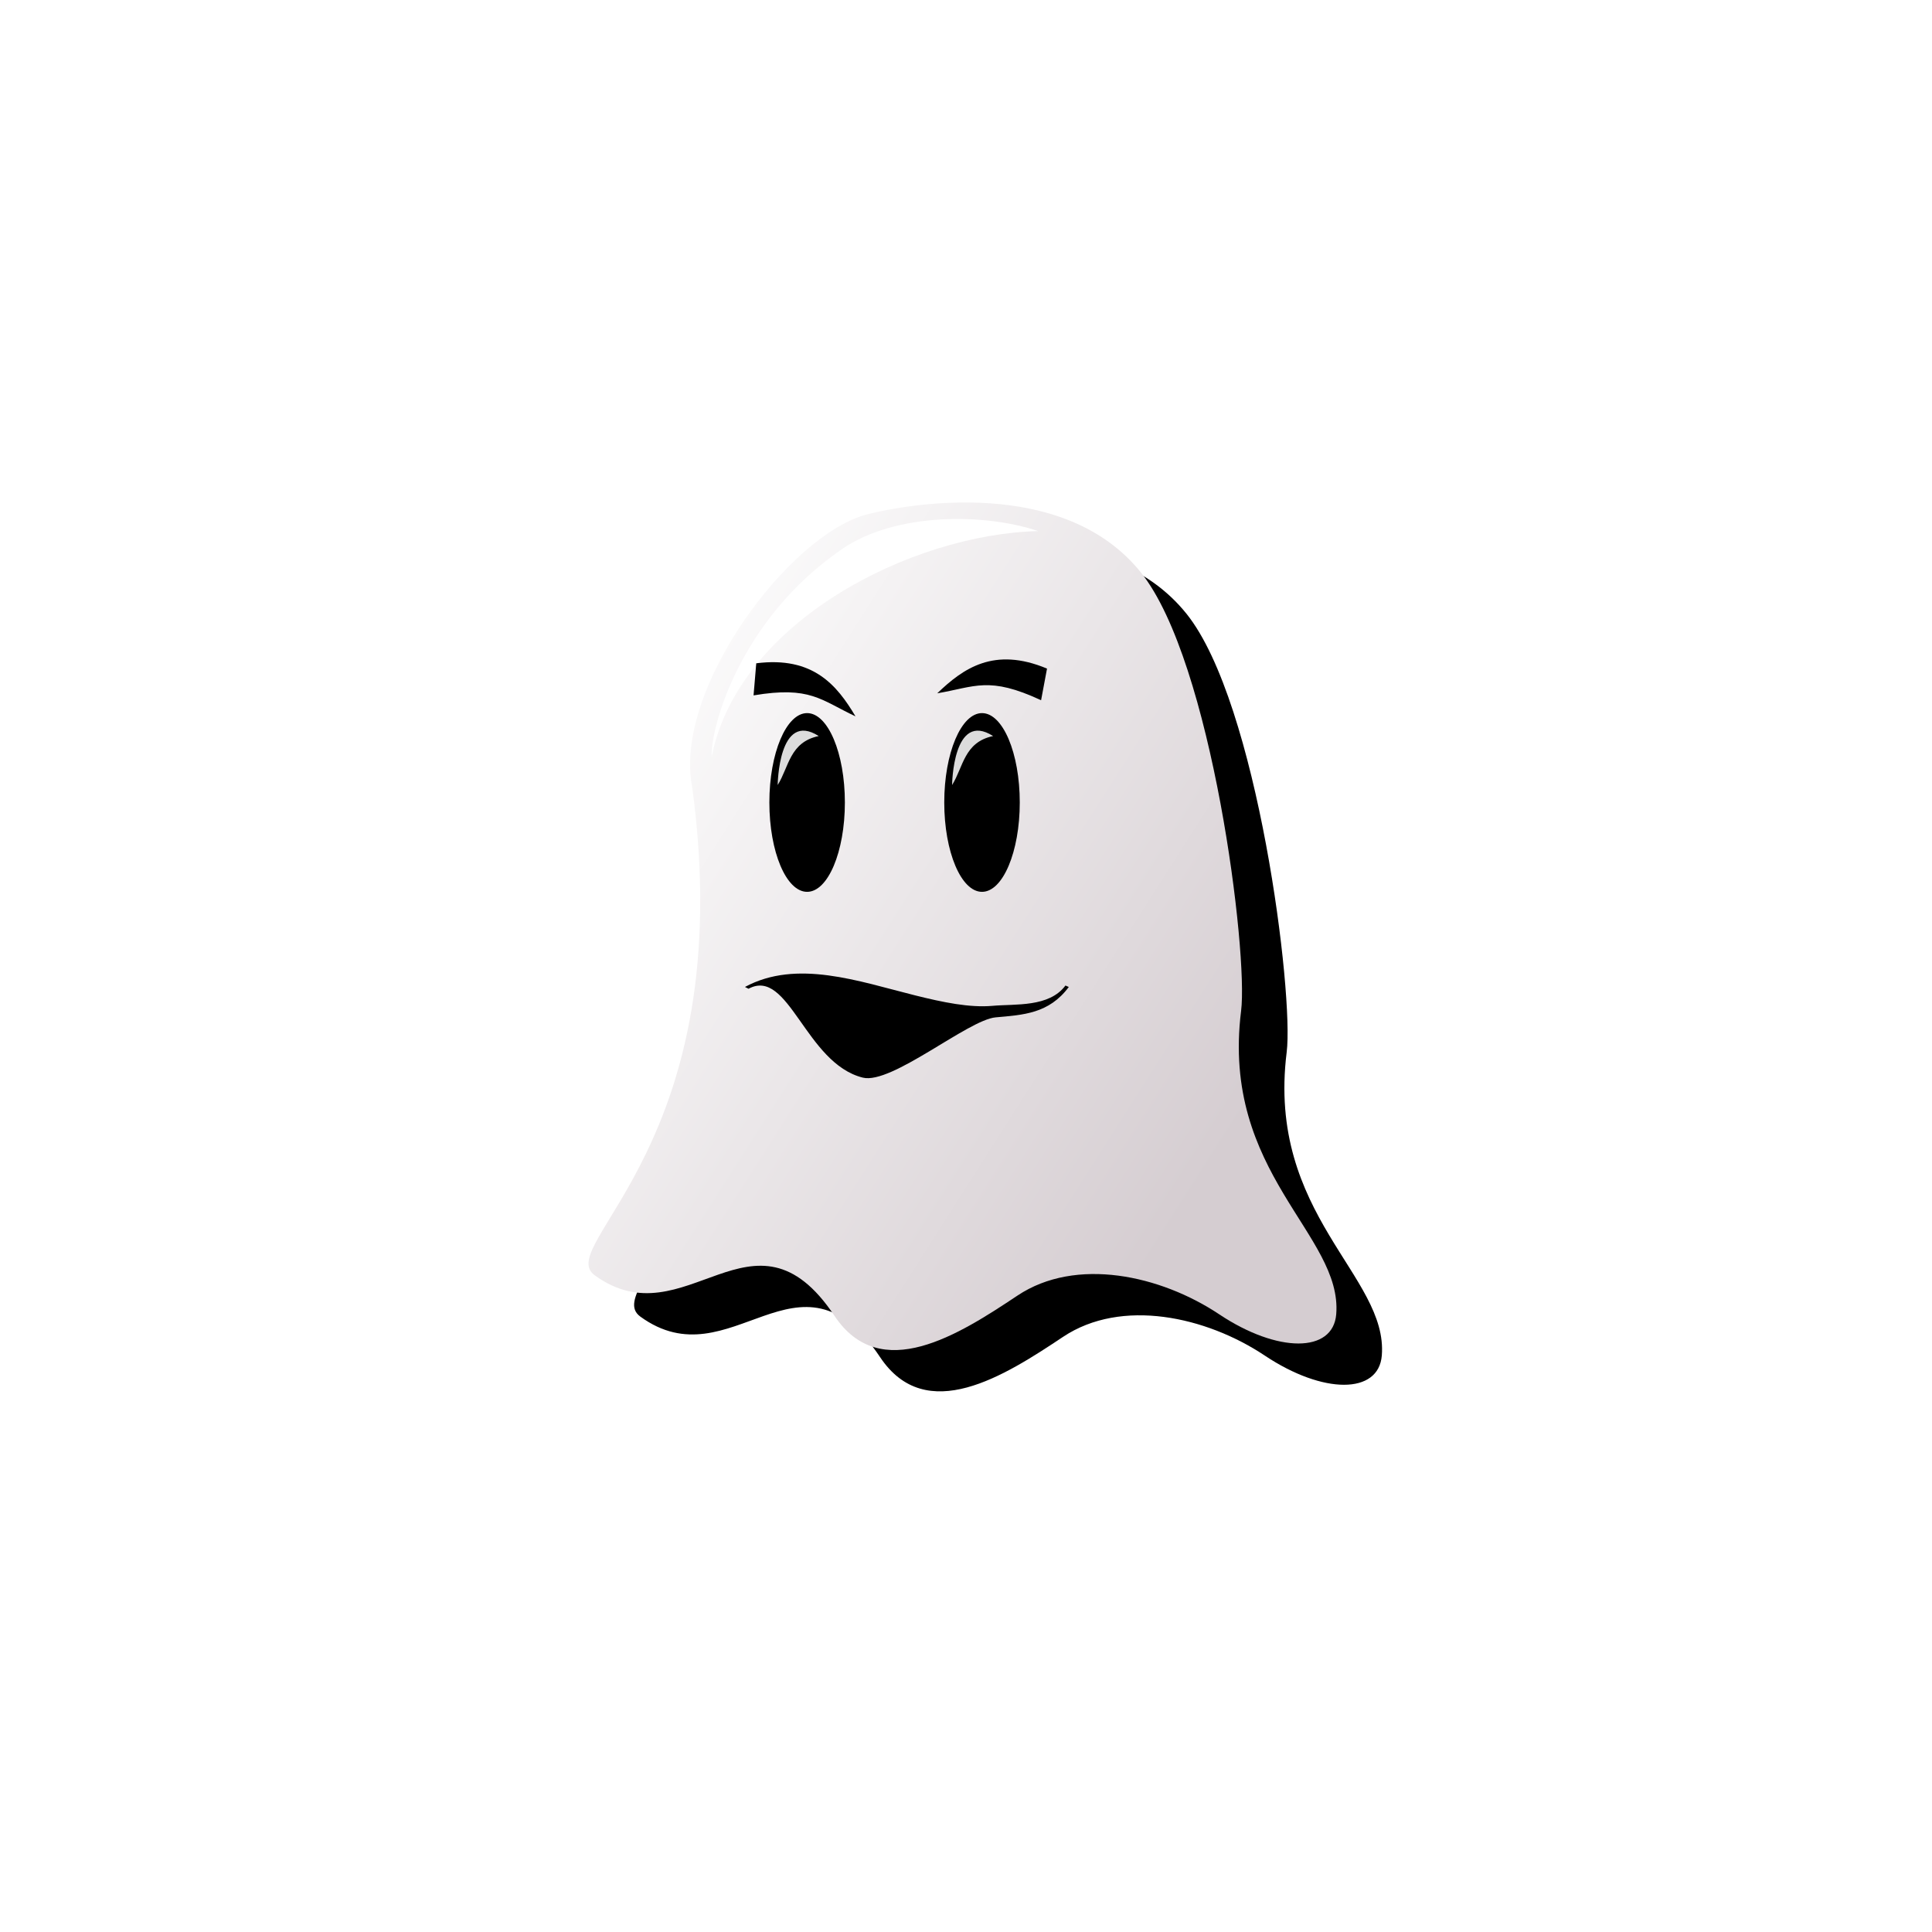 <?xml version="1.0"?>
<!-- Converted with SVG Converter - Version 0.9.5 (Compiled Mon May 30 09:08:51 2011) - Copyright (C) 2011 Nokia -->
<svg xmlns="http://www.w3.org/2000/svg" width="48" version="1.1" height="48" baseProfile="tiny" xmlns:xlink="http://www.w3.org/1999/xlink" id="svg2">
 <g display="inherit" id="g4">
  <rect width="48" fill="none" height="48" id="rect6"/>
 </g>
 <defs id="defs4">
  <linearGradient id="linearGradient3651">
   <stop offset="0" style="stop-color:#555555;stop-opacity:1;" id="stop3653"/>
   <stop offset="1" style="stop-color:#000000;stop-opacity:1;" id="stop3655"/>
  </linearGradient>
  <linearGradient id="linearGradient3637">
   <stop offset="0" style="stop-color:#ffffff;stop-opacity:1;" id="stop3639"/>
   <stop offset="1" style="stop-color:#d5cdd1;stop-opacity:1;" id="stop3641"/>
  </linearGradient>
  <linearGradient gradientTransform="matrix(1,0,0,-1,-772.799,-1028.52)" id="SVGID_1_" y1="-1036.852" x1="820.822" y2="-1115.992" gradientUnits="userSpaceOnUse" x2="820.822">
   <stop offset="0" style="stop-color:#22ff06;stop-opacity:1;" id="stop6"/>
   <stop offset="1" style="stop-color:#004800;stop-opacity:1;" id="stop8"/>
  </linearGradient>
  <linearGradient id="linearGradient3792" y1="1017.475" x1="7.533" y2="1034.93" x2="34.926" gradientUnits="userSpaceOnUse">
   <stop offset="0" style="stop-color:#ffffff;stop-opacity:1;" id="stop11-1"/>
   <stop offset="1" style="stop-color:#d5cdd1;stop-opacity:1;" id="stop13-7"/>
  </linearGradient>
 </defs>
 <g id="layer1" transform="matrix(0.604,0,0,0.604,9.952,-597.532)">
  <g id="g3" transform="matrix(0.528,0,0,0.528,-0.822,1003.471)">
   <linearGradient gradientTransform="matrix(1,0,0,-1,-772.799,-1028.52)" id="linearGradient3311" y1="-1036.852" x1="820.822" y2="-1115.992" gradientUnits="userSpaceOnUse" x2="820.822">
    <stop offset="0" style="stop-color:#FFFFFF" id="stop3313"/>
    <stop offset="1" style="stop-color:#9C9C9C" id="stop3315"/>
   </linearGradient>
  </g>
  <path style="color:#000000;fill:#000000;fill-opacity:1;stroke:none;stroke-width:1px;marker:none;visibility:visible;display:inline;overflow:visible;enable-background:accumulate" id="path3635-9" d="m 9.858,1043.444 c -1.718,-1.252 5.998,-5.376 4.014,-20.068 -0.803,-4.014 4.014,-10.435 7.225,-11.238 1.558,-0.39 8.027,-1.605 11.238,2.408 2.924,3.655 4.413,15.638 4.114,18.028 -0.836,6.689 4.181,9.198 3.913,12.476 -0.131,1.6 -2.408,1.606 -4.816,0 -2.408,-1.605 -5.887,-2.374 -8.295,-0.769 -2.408,1.605 -5.636,3.67 -7.526,0.836 -3.345,-5.017 -6.13,1.05 -9.867,-1.672 z"/>
  <path style="color:#000000;fill:url(#linearGradient3792);fill-opacity:1;stroke:none;stroke-width:1px;marker:none;visibility:visible;display:inline;overflow:visible;enable-background:accumulate" id="path3635" d="m 7.983,1041.746 c -1.718,-1.252 5.998,-5.376 4.014,-20.068 -0.803,-4.014 4.014,-10.435 7.225,-11.238 1.558,-0.39 8.027,-1.605 11.238,2.408 2.924,3.655 4.413,15.638 4.114,18.028 -0.836,6.689 4.181,9.198 3.913,12.476 -0.131,1.6 -2.408,1.606 -4.816,0 -2.408,-1.605 -5.887,-2.374 -8.295,-0.769 -2.408,1.605 -5.636,3.67 -7.526,0.836 -3.345,-5.017 -6.13,1.05 -9.867,-1.673 z"/>
  <path style="fill:#000000;fill-opacity:1;fill-rule:evenodd;stroke:none" id="path3659" d="m 18.276,1022.3 c 0,2.03 -0.696,3.676 -1.553,3.676 -0.858,0 -1.553,-1.646 -1.553,-3.676 0,-2.03 0.696,-3.676 1.553,-3.676 0.858,0 1.553,1.646 1.553,3.676 z"/>
  <path style="fill:#000000;fill-opacity:1;fill-rule:evenodd;stroke:none" id="path3661" d="m 25.47,1022.3 c 0,2.03 -0.696,3.676 -1.553,3.676 -0.858,0 -1.553,-1.646 -1.553,-3.676 0,-2.03 0.696,-3.676 1.553,-3.676 0.858,0 1.553,1.646 1.553,3.676 z"/>
  <path style="color:#000000;fill:#ffffff;fill-opacity:0.862;stroke:none;stroke-width:1px;marker:none;visibility:visible;display:inline;overflow:visible;filter:url(#filter3679);enable-background:accumulate" id="path3667" d="m 17.2,1019.568 c -1.196,0.249 -1.224,1.277 -1.688,2.014 0,0 0.031,-3.075 1.688,-2.014 z"/>
  <path style="color:#000000;fill:#ffffff;fill-opacity:0.862;stroke:none;stroke-width:1px;marker:none;visibility:visible;display:inline;overflow:visible;filter:url(#filter3683);enable-background:accumulate" id="path3669" d="m 24.374,1019.568 c -1.196,0.249 -1.224,1.277 -1.688,2.014 0,0 0.031,-3.075 1.688,-2.014 z"/>
  <path style="color:#000000;fill:#ffffff;stroke:none;stroke-width:1px;marker:none;visibility:visible;display:inline;overflow:visible;filter:url(#filter3737);enable-background:accumulate" id="path3699" d="m 12.798,1020.414 c -0.062,-1.103 1.104,-5.621 5.371,-8.544 2.195,-1.504 5.855,-1.478 8.056,-0.733 -5.215,0.128 -12.327,3.721 -13.427,9.277 z"/>
  <path style="color:#000000;fill:#000000;stroke:none;stroke-width:1px;marker:none;visibility:visible;display:inline;overflow:visible;enable-background:accumulate" id="path3741" d="m 22.075,1017.81 c 1.07,-1.028 2.338,-1.928 4.516,-1.017 l -0.244,1.302 c -2.146,-1.001 -2.714,-0.551 -4.272,-0.285 z"/>
  <path style="color:#000000;fill:#000000;stroke:none;stroke-width:1px;marker:none;visibility:visible;display:inline;overflow:visible;enable-background:accumulate" id="path3743" d="m 18.713,1018.758 c -0.757,-1.275 -1.74,-2.481 -4.082,-2.183 l -0.111,1.32 c 2.335,-0.393 2.763,0.191 4.194,0.863 z"/>
  <path style="font-size:medium;font-style:normal;font-variant:normal;font-weight:normal;font-stretch:normal;text-indent:0;text-align:start;text-decoration:none;line-height:normal;letter-spacing:normal;word-spacing:normal;text-transform:none;direction:ltr;block-progression:tb;writing-mode:lr-tb;text-anchor:start;color:#000000;fill:#000000;fill-opacity:1;stroke:none;stroke-width:1px;marker:none;visibility:visible;display:inline;overflow:visible;enable-background:accumulate;font-family:Bitstream Vera Sans;-inkscape-font-specification:Bitstream Vera Sans" id="path3745" d="m 27.349,1029.83 c -0.673,0.903 -2.058,0.751 -2.998,0.835 -0.941,0.084 -2.038,-0.143 -3.194,-0.432 -2.311,-0.577 -4.86,-1.495 -6.991,-0.345 l 0.147,0.074 c 1.657,-0.894 2.337,3.066 4.7,3.656 1.182,0.295 4.33,-2.378 5.465,-2.479 1.135,-0.102 2.19,-0.149 3.009,-1.25 l -0.138,-0.059 z"/>
 </g>
</svg>
